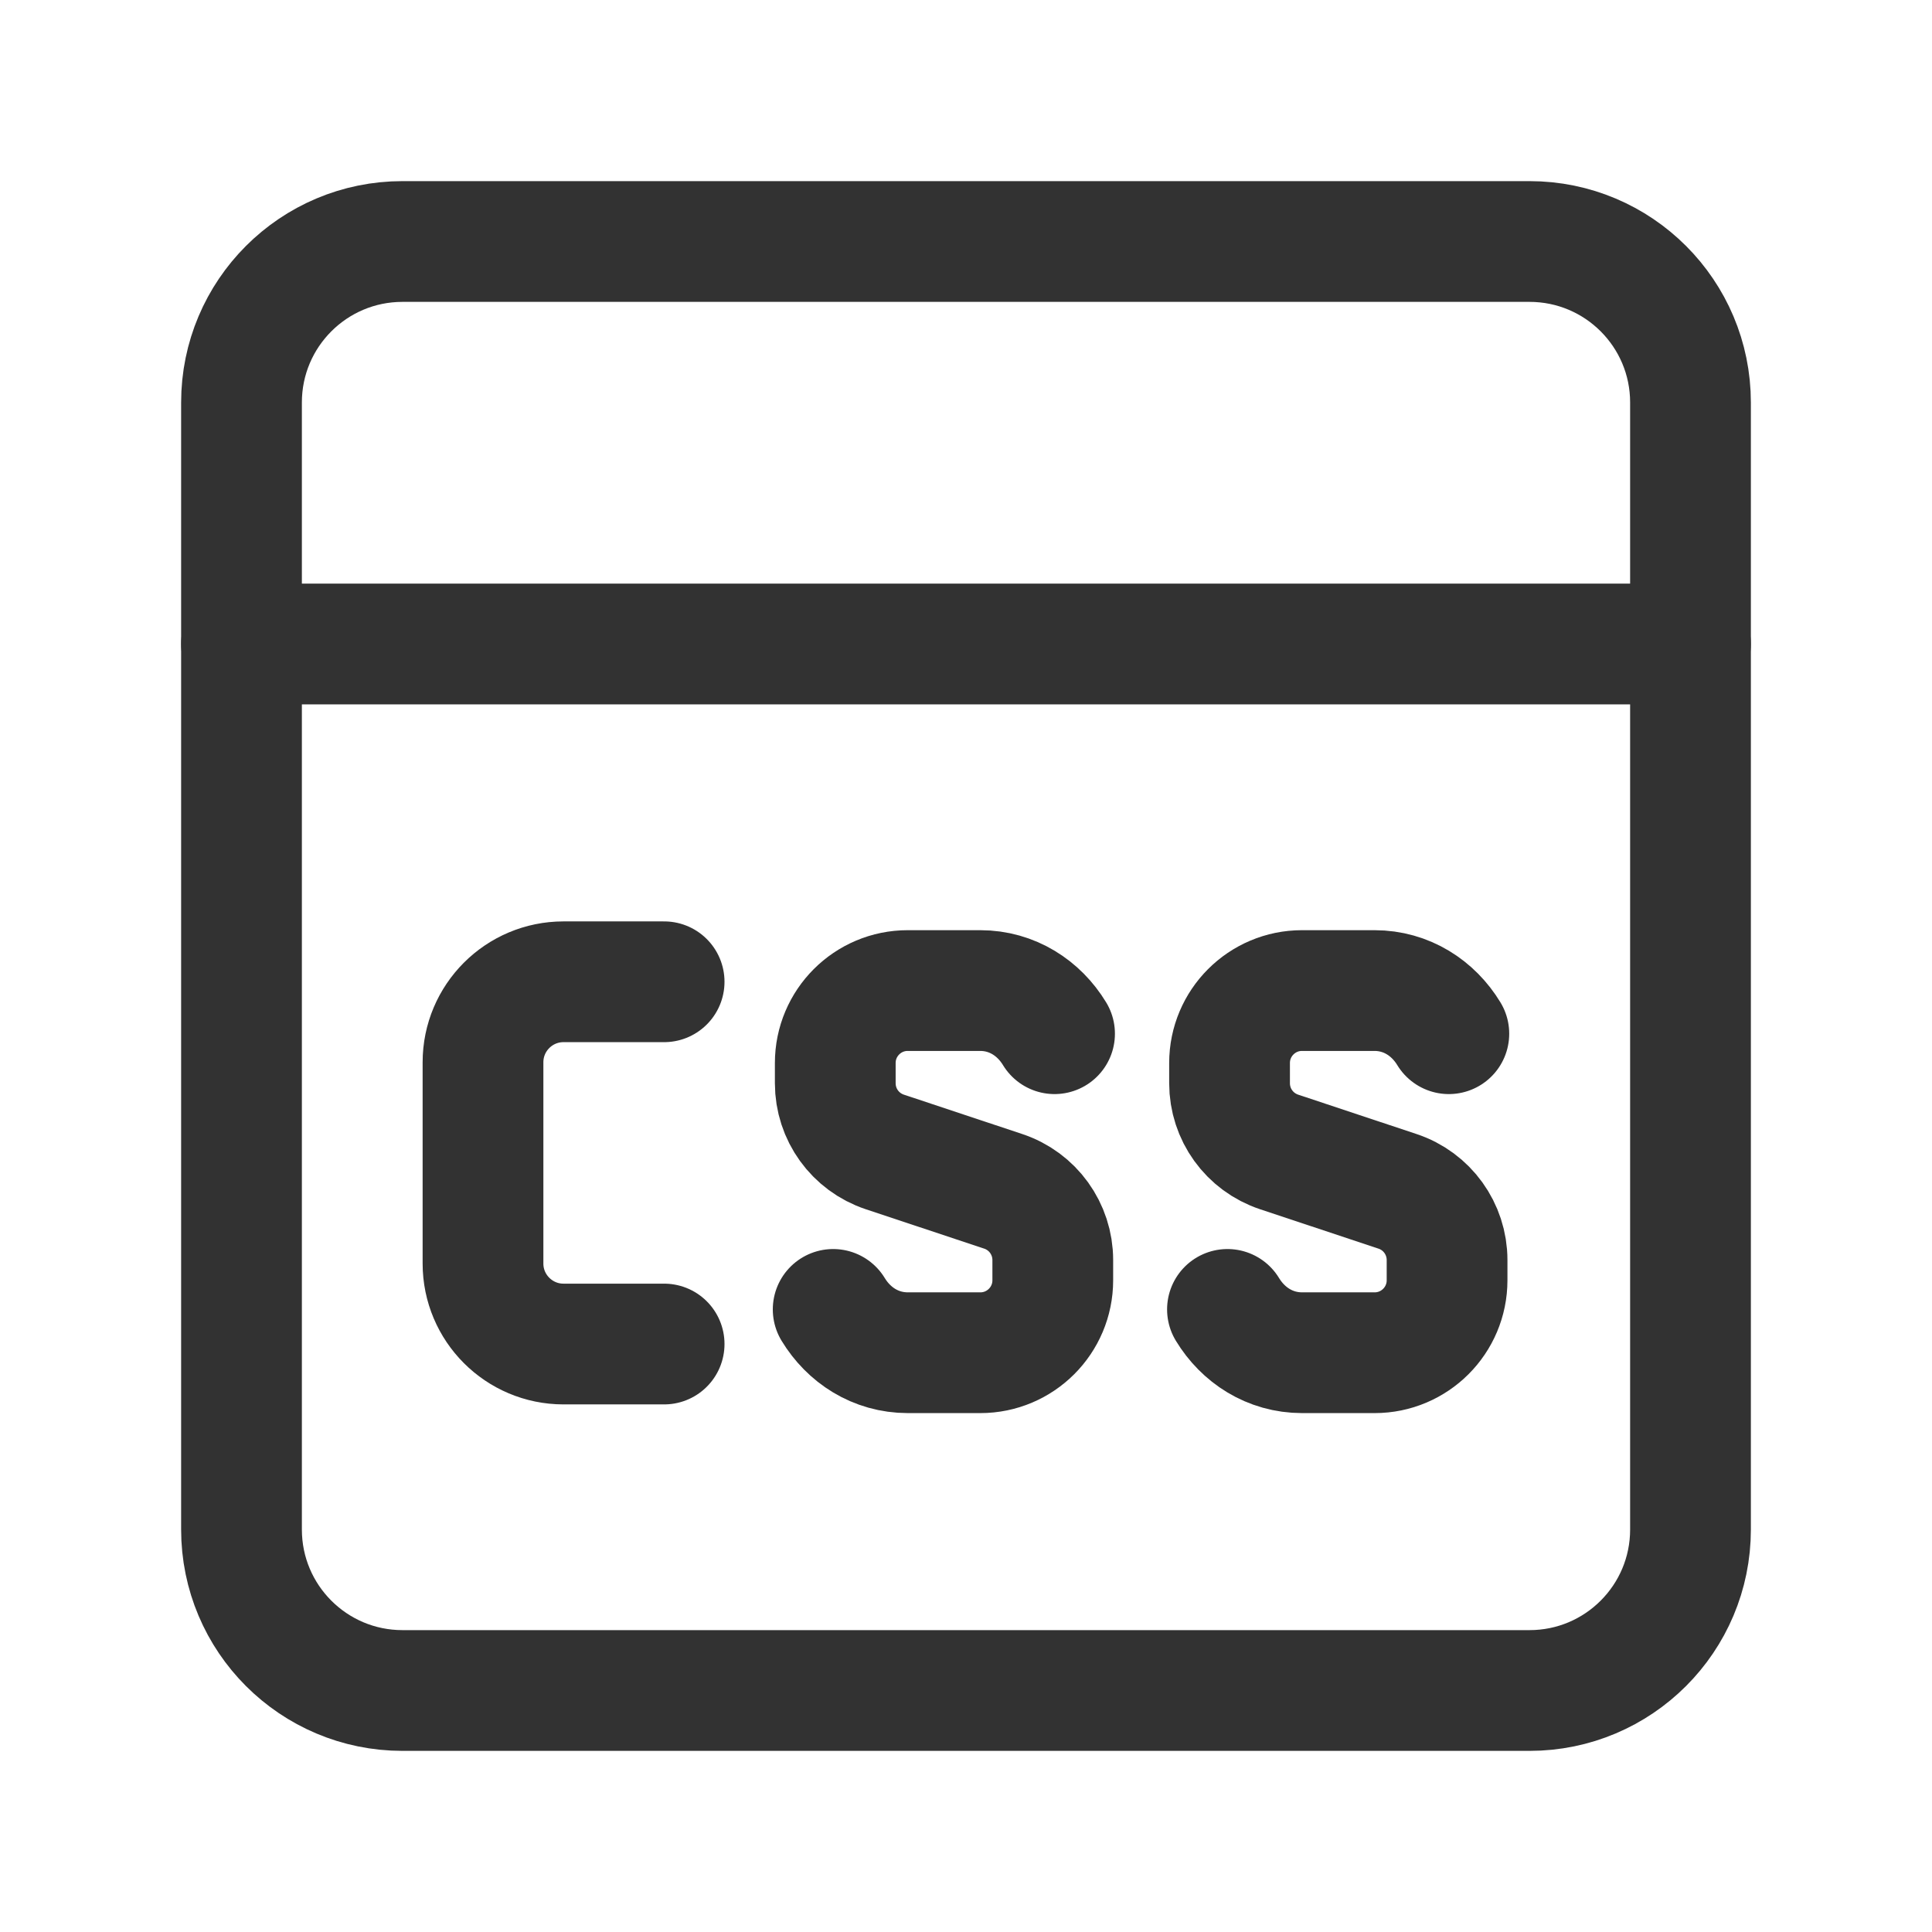 <?xml version="1.0" encoding="utf-8"?>
<!-- Generator: Adobe Illustrator 24.0.2, SVG Export Plug-In . SVG Version: 6.00 Build 0)  -->
<svg version="1.1" id="Layer_3" xmlns="http://www.w3.org/2000/svg" xmlns:xlink="http://www.w3.org/1999/xlink" x="0px" y="0px"
	 width="24px" height="24px" viewBox="0 0 24 24" enable-background="new 0 0 24 24" xml:space="preserve">
<g>
	<g>
		<path fill="none" stroke="#323232" stroke-width="1.5" stroke-linecap="round" stroke-linejoin="round" d="M19,21H5
			c-1.105,0-2-0.895-2-2V5c0-1.105,0.895-2,2-2h14c1.105,0,2,0.895,2,2v14C21,20.105,20.105,21,19,21z"/>
		<path fill="none" stroke="#323232" stroke-width="1.5" stroke-linecap="round" stroke-linejoin="round" d="M3,8h18"/>
		
			<path fill="none" stroke="#323232" stroke-width="1.5" stroke-linecap="round" stroke-linejoin="round" stroke-miterlimit="10" d="
			M15.248,16.266c0.193,0.318,0.525,0.538,0.928,0.538h0.9c0.497,0,0.9-0.403,0.9-0.9v-0.251c0-0.388-0.248-0.732-0.616-0.854
			l-1.47-0.489c-0.369-0.123-0.616-0.466-0.616-0.854v-0.251c0-0.497,0.403-0.9,0.9-0.9h0.9c0.399,0,0.731,0.218,0.924,0.536"/>
		
			<path fill="none" stroke="#323232" stroke-width="1.5" stroke-linecap="round" stroke-linejoin="round" stroke-miterlimit="10" d="
			M10.35,16.266c0.193,0.318,0.525,0.538,0.928,0.538h0.9c0.497,0,0.9-0.403,0.9-0.9v-0.251c0-0.388-0.248-0.732-0.616-0.854
			l-1.47-0.489c-0.369-0.123-0.616-0.466-0.616-0.854v-0.251c0-0.497,0.403-0.9,0.9-0.9h0.9c0.399,0,0.731,0.218,0.924,0.536"/>
		
			<path fill="none" stroke="#323232" stroke-width="1.5" stroke-linecap="round" stroke-linejoin="round" stroke-miterlimit="10" d="
			M8.25,16.696H7c-0.552,0-1-0.448-1-1v-2.5c0-0.552,0.448-1,1-1h1.25"/>
	</g>
	<rect fill="none" width="24" height="24"/>
</g>
</svg>
